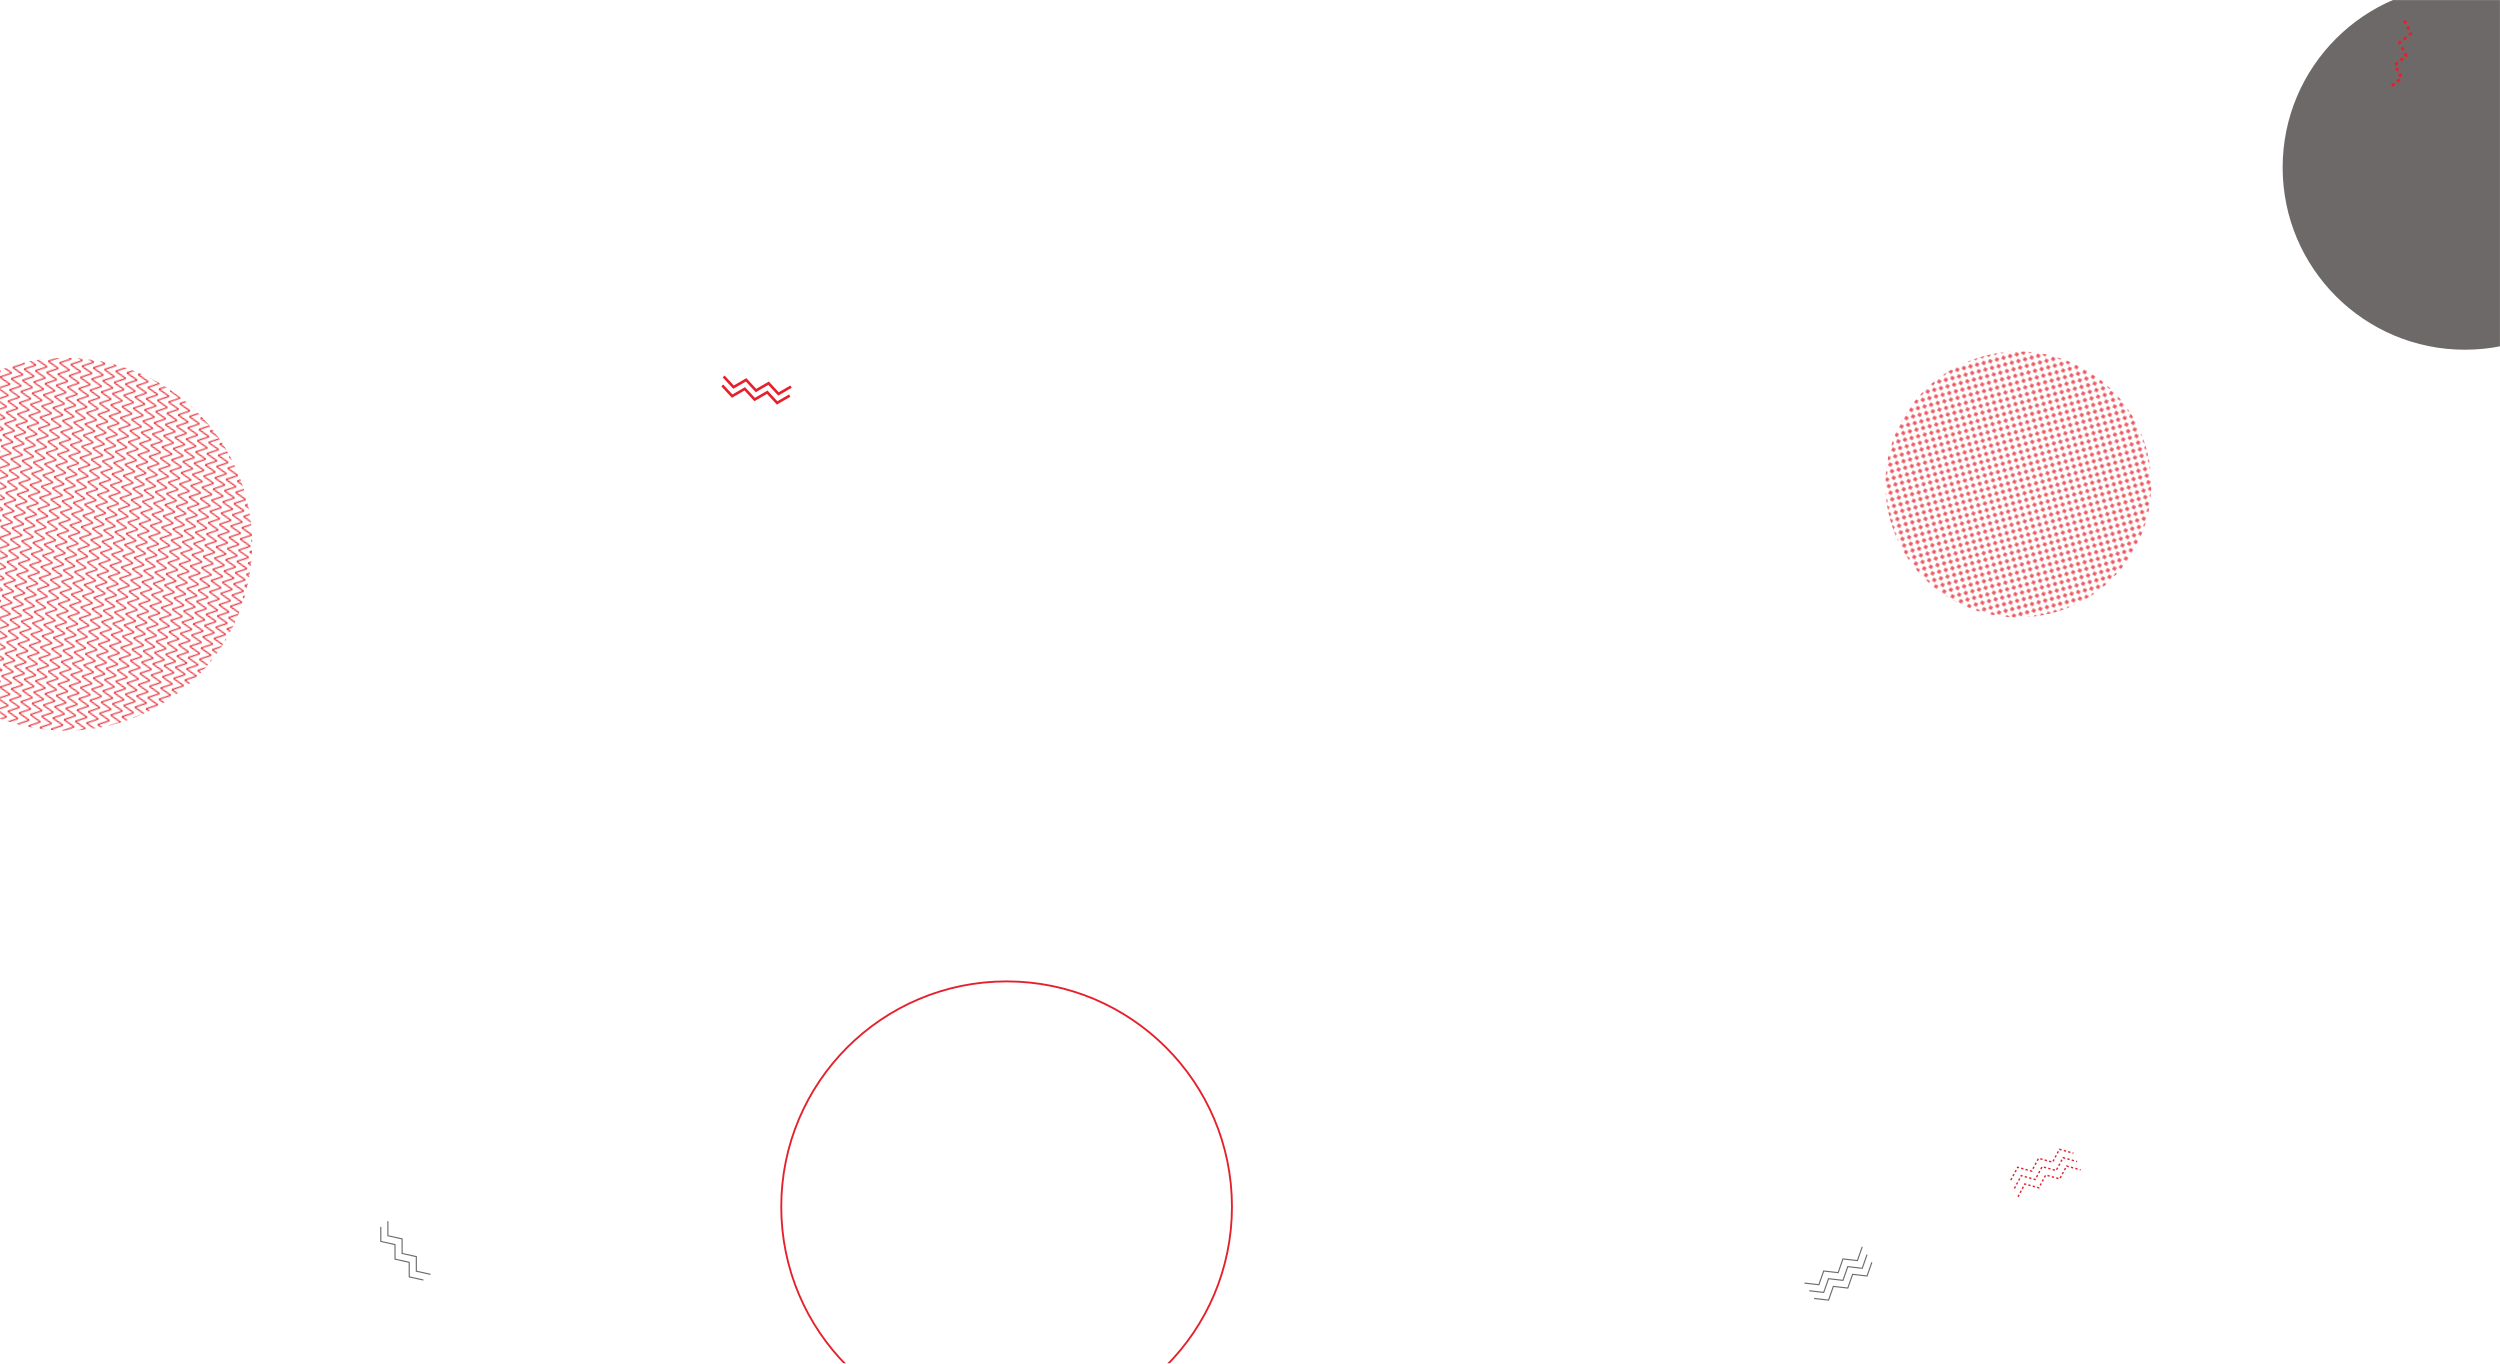 <svg xmlns="http://www.w3.org/2000/svg" version="1.1" xmlns:xlink="http://www.w3.org/1999/xlink" xmlns:svgjs="http://svgjs.com/svgjs" width="2200" height="1200" preserveAspectRatio="none" viewBox="0 0 2200 1200"><g mask="url(&quot;#SvgjsMask2061&quot;)" fill="none"><path d="M694.95 348.14L683.87 354.56 675.17 345.16 664.09 351.58 655.4 342.17 644.31 348.59 635.62 339.19M696.14 340.23L685.06 346.65 676.36 337.25 665.28 343.67 656.59 334.26 645.51 340.68 636.81 331.28" stroke="rgba(229, 32, 43, 1)" stroke-width="2.34"></path><circle r="198.309" cx="885.81" cy="1061.94" stroke="rgba(229, 32, 43, 1)" stroke-width="1.65"></circle><circle r="160.376" cx="2169.1" cy="147.38" fill="rgba(109, 105, 105, 1)"></circle><path d="M372.62 1126.44L360.13 1123.65 360.11 1110.84 347.62 1108.04 347.6 1095.23 335.11 1092.44 335.09 1079.63M378.87 1121.44L366.37 1118.64 366.36 1105.83 353.86 1103.04 353.85 1090.23 341.35 1087.43 341.34 1074.63" stroke="rgba(109, 105, 105, 1)" stroke-width="1"></path><rect width="656.04" height="656.04" clip-path="url(&quot;#SvgjsClipPath2062&quot;)" x="-270.16" y="150.95" fill="url(#SvgjsPattern2063)" transform="rotate(278.43, 57.86, 478.97)"></rect><rect width="468" height="468" clip-path="url(&quot;#SvgjsClipPath2064&quot;)" x="1542.15" y="192.32" fill="url(#SvgjsPattern2065)" transform="rotate(75.48, 1776.15, 426.32)"></rect><path d="M2115.81 18L2121.57 29.44 2111.68 37.57 2117.45 49.01 2107.56 57.14 2113.33 68.58 2103.44 76.71" stroke="rgba(229, 32, 43, 1)" stroke-width="2.55" stroke-dasharray="3, 3"></path><path d="M1769.52 1038.5L1775.55 1027.21 1787.9 1030.61 1793.93 1019.31 1806.27 1022.72 1812.3 1011.42 1824.65 1014.83M1772.68 1045.85L1778.71 1034.56 1791.05 1037.96 1797.08 1026.67 1809.43 1030.07 1815.46 1018.77 1827.81 1022.18M1775.83 1053.2L1781.86 1041.91 1794.21 1045.31 1800.24 1034.02 1812.59 1037.42 1818.62 1026.12 1830.96 1029.53" stroke="rgba(229, 32, 43, 1)" stroke-width="1.27" stroke-dasharray="2, 2"></path><path d="M1647.24 1110.79L1643.02 1122.88 1630.29 1121.41 1626.07 1133.49 1613.35 1132.02 1609.12 1144.11 1596.4 1142.64M1643 1104.01L1638.77 1116.1 1626.05 1114.63 1621.82 1126.72 1609.1 1125.25 1604.87 1137.33 1592.15 1135.86M1638.75 1097.23L1634.52 1109.32 1621.8 1107.85 1617.57 1119.94 1604.85 1118.47 1600.63 1130.56 1587.9 1129.09" stroke="rgba(109, 105, 105, 1)" stroke-width="1"></path></g><defs><mask id="SvgjsMask2061"><rect width="2200" height="1200" fill="#ffffff"></rect></mask><pattern x="0" y="0" width="9.94" height="9.94" patternUnits="userSpaceOnUse" id="SvgjsPattern2063"><path d="M0 9.94L4.97 0L9.94 9.94" stroke="rgba(229, 32, 43, 1)" fill="none"></path></pattern><clipPath id="SvgjsClipPath2062"><circle r="164.01" cx="57.86" cy="478.97"></circle></clipPath><pattern x="0" y="0" width="6" height="6" patternUnits="userSpaceOnUse" id="SvgjsPattern2065"><path d="M3 1L3 5M1 3L5 3" stroke="rgba(229, 32, 43, 1)" fill="none" stroke-width="1"></path></pattern><clipPath id="SvgjsClipPath2064"><circle r="117" cx="1776.15" cy="426.32"></circle></clipPath></defs></svg>